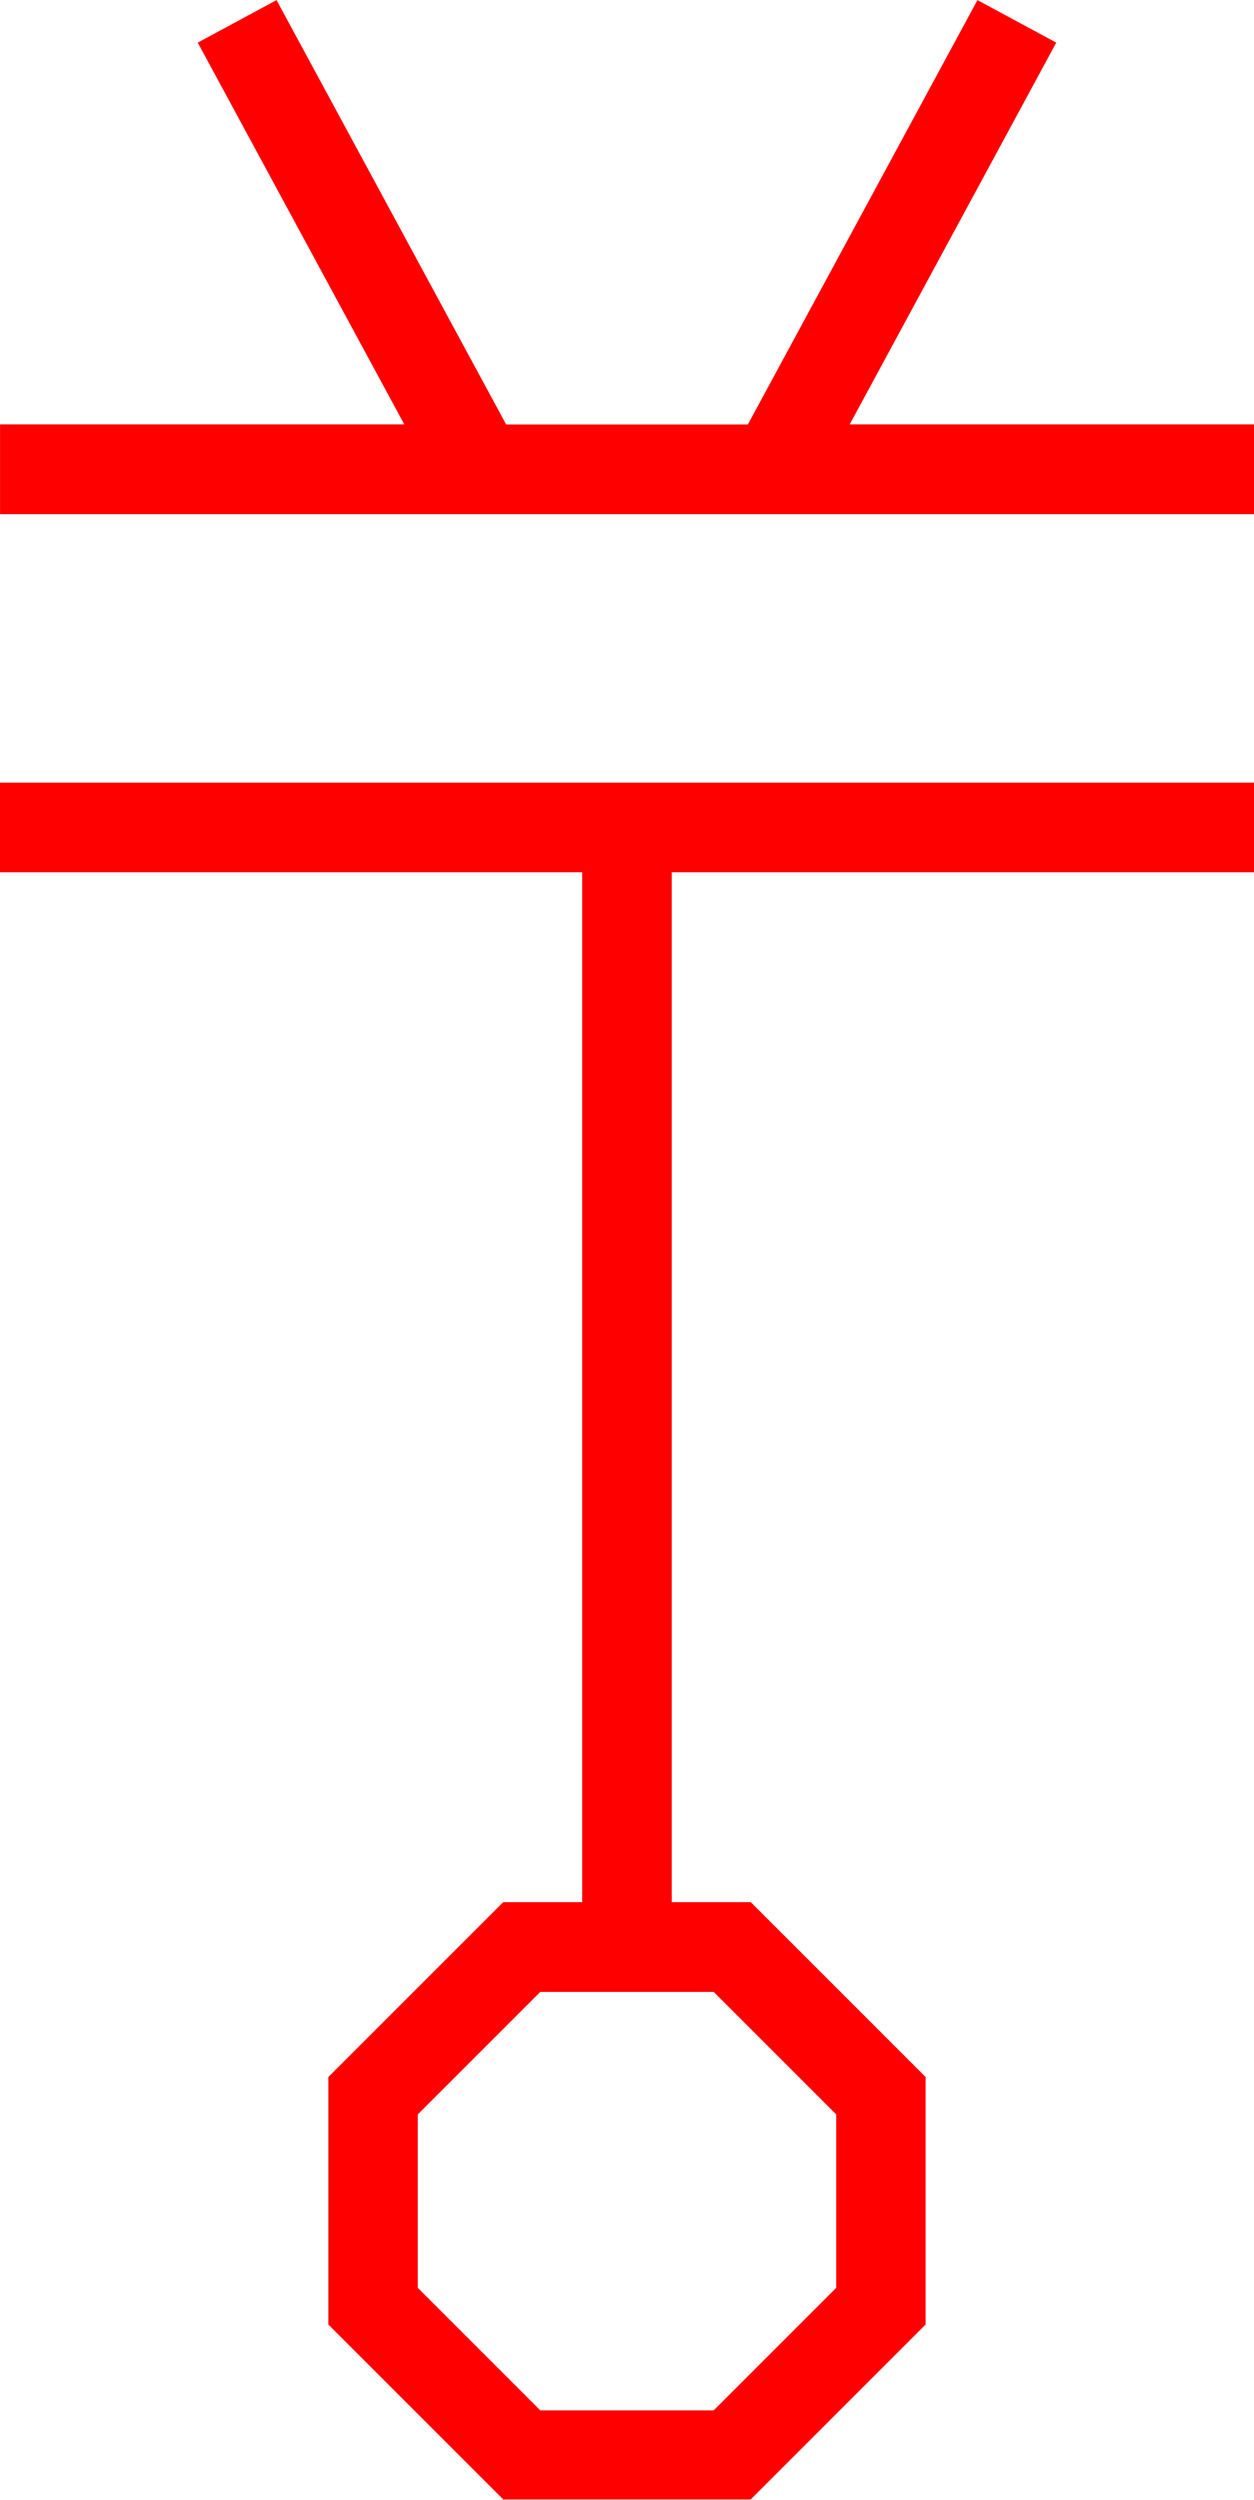 <svg xmlns="http://www.w3.org/2000/svg" width="26.532" height="52.893" viewBox="0 0 26.532 52.893">
  <g id="_6008" data-name="6008" transform="translate(-7929.843 -719.155)">
    <path id="路径_46" data-name="路径 46" d="M7929.843,737.61h12.318V759.4h-1.671l-3.7,3.7v5.237l3.7,3.7h5.237l3.7-3.7v-5.237l-3.7-3.7h-1.671V737.61h12.319v-1.895h-26.532Zm15.1,23.689,2.593,2.593v3.668l-2.593,2.593h-3.668l-2.593-2.593v-3.668l2.593-2.593Z" fill="red"/>
    <path id="路径_47" data-name="路径 47" d="M7947.821,728.134l4.37-8.077-1.667-.9-4.858,8.979h-5.114l-4.858-8.979-1.667.9,4.37,8.077h-8.553v1.9h26.532v-1.9Z" fill="red"/>
  </g>
</svg>
